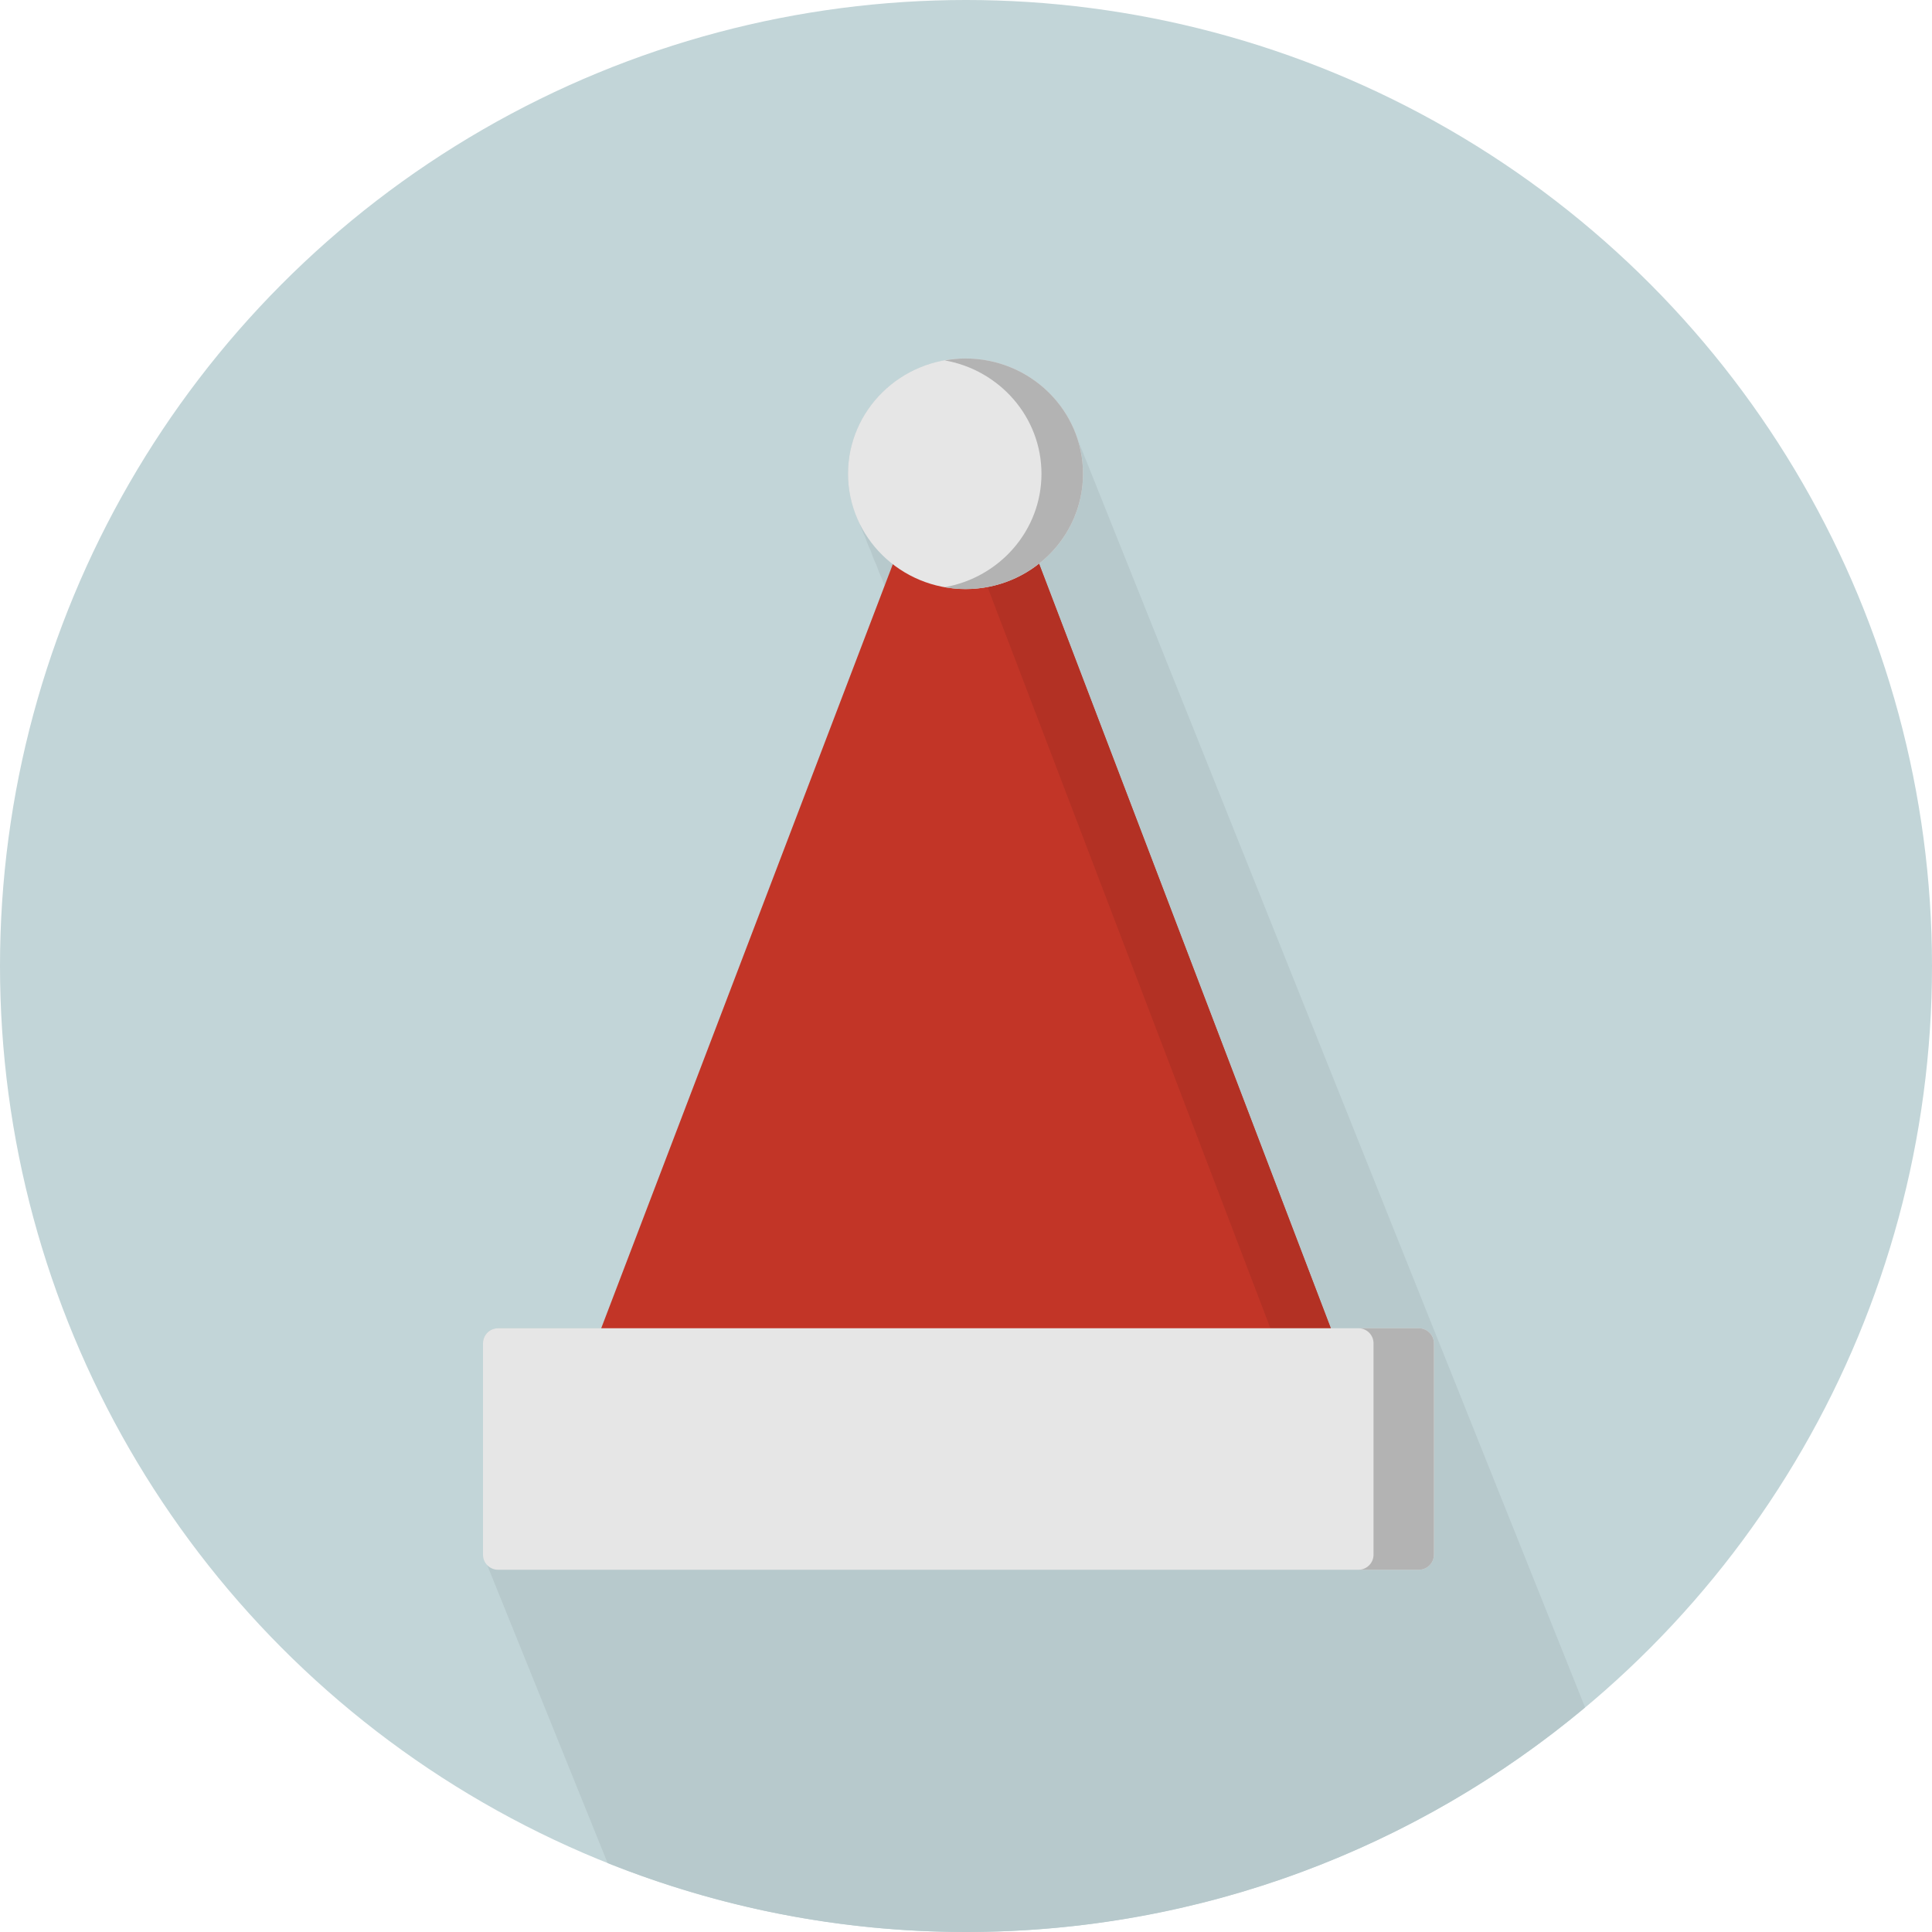 <?xml version="1.0" encoding="iso-8859-1"?>
<!-- Generator: Adobe Illustrator 15.0.0, SVG Export Plug-In . SVG Version: 6.00 Build 0)  -->
<!DOCTYPE svg PUBLIC "-//W3C//DTD SVG 1.1//EN" "http://www.w3.org/Graphics/SVG/1.1/DTD/svg11.dtd">
<svg version="1.1" id="Layer_1" xmlns="http://www.w3.org/2000/svg" xmlns:xlink="http://www.w3.org/1999/xlink" x="0px" y="0px"
	 width="128px" height="128px" viewBox="0 0 128 128" style="enable-background:new 0 0 128 128;" xml:space="preserve">
<g>
	<circle style="fill:#C2D5D8;" cx="64" cy="64" r="64"/>
	<path style="fill:#B7C9CC;" d="M71.395,29.098c-0.993-3.096-3.946-5.348-7.427-5.348c-0.237,0-0.474,0.013-0.706,0.035
		c-3.962,0.352-7.078,3.625-7.078,7.604c0,1.177,0.277,2.286,0.766,3.281c0.104,0.314,0.227,0.623,0.371,0.918
		c0.104,0.313,0.225,0.617,0.368,0.91c0.104,0.318,0.228,0.628,0.372,0.926c0.105,0.314,0.228,0.623,0.371,0.918
		c0.054,0.158,0.111,0.314,0.175,0.468L39.834,88H33c-0.553,0-1,0.447-1,1v14l8.254,20.43C47.6,126.367,55.606,128,64,128
		c15.608,0,29.906-5.594,41.014-14.878L71.395,29.098z"/>
	<path style="fill:#C23527;" d="M87.497,90c-0.006,0-0.014,0-0.021,0H40.522c-0.329,0-0.638-0.162-0.823-0.433
		c-0.188-0.271-0.229-0.616-0.111-0.925l20.227-53c0.147-0.388,0.52-0.644,0.935-0.644h6.504c0.415,0,0.786,0.256,0.936,0.644
		l20.158,52.826c0.097,0.153,0.151,0.335,0.151,0.53C88.497,89.553,88.05,90,87.497,90z"/>
	<path style="fill:#B33124;" d="M88.346,88.47L68.188,35.644C68.039,35.256,67.667,35,67.252,35h-4c0.415,0,0.786,0.256,0.936,0.644
		L84.346,88.47c0.097,0.153,0.151,0.335,0.151,0.53c0,0.553-0.447,1-1,1h3.979c0.007,0,0.015,0,0.021,0c0.553,0,1-0.447,1-1
		C88.497,88.805,88.441,88.623,88.346,88.47z"/>
	<path style="fill:#E6E6E6;" d="M94,104H33c-0.553,0-1-0.447-1-1V89c0-0.553,0.447-1,1-1h61c0.553,0,1,0.447,1,1v14
		C95,103.553,94.553,104,94,104z"/>
	<path style="fill:#B3B3B3;" d="M94,88h-4c0.553,0,1,0.447,1,1v14c0,0.553-0.447,1-1,1h4c0.553,0,1-0.447,1-1V89
		C95,88.447,94.553,88,94,88z"/>
	<path style="fill:#E6E6E6;" d="M63.968,39.026c-4.292,0-7.784-3.428-7.784-7.639c0-4.213,3.492-7.639,7.784-7.639
		c4.293,0,7.785,3.426,7.785,7.639C71.753,35.6,68.261,39.026,63.968,39.026z"/>
	<path style="fill:#B3B3B3;" d="M63.968,23.75c-0.471,0-0.929,0.048-1.376,0.127C66.229,24.518,69,27.638,69,31.389
		c0,3.75-2.771,6.871-6.408,7.512c0.447,0.078,0.905,0.127,1.376,0.127c4.293,0,7.785-3.428,7.785-7.639
		C71.753,27.176,68.261,23.75,63.968,23.75z"/>
</g>
</svg>
